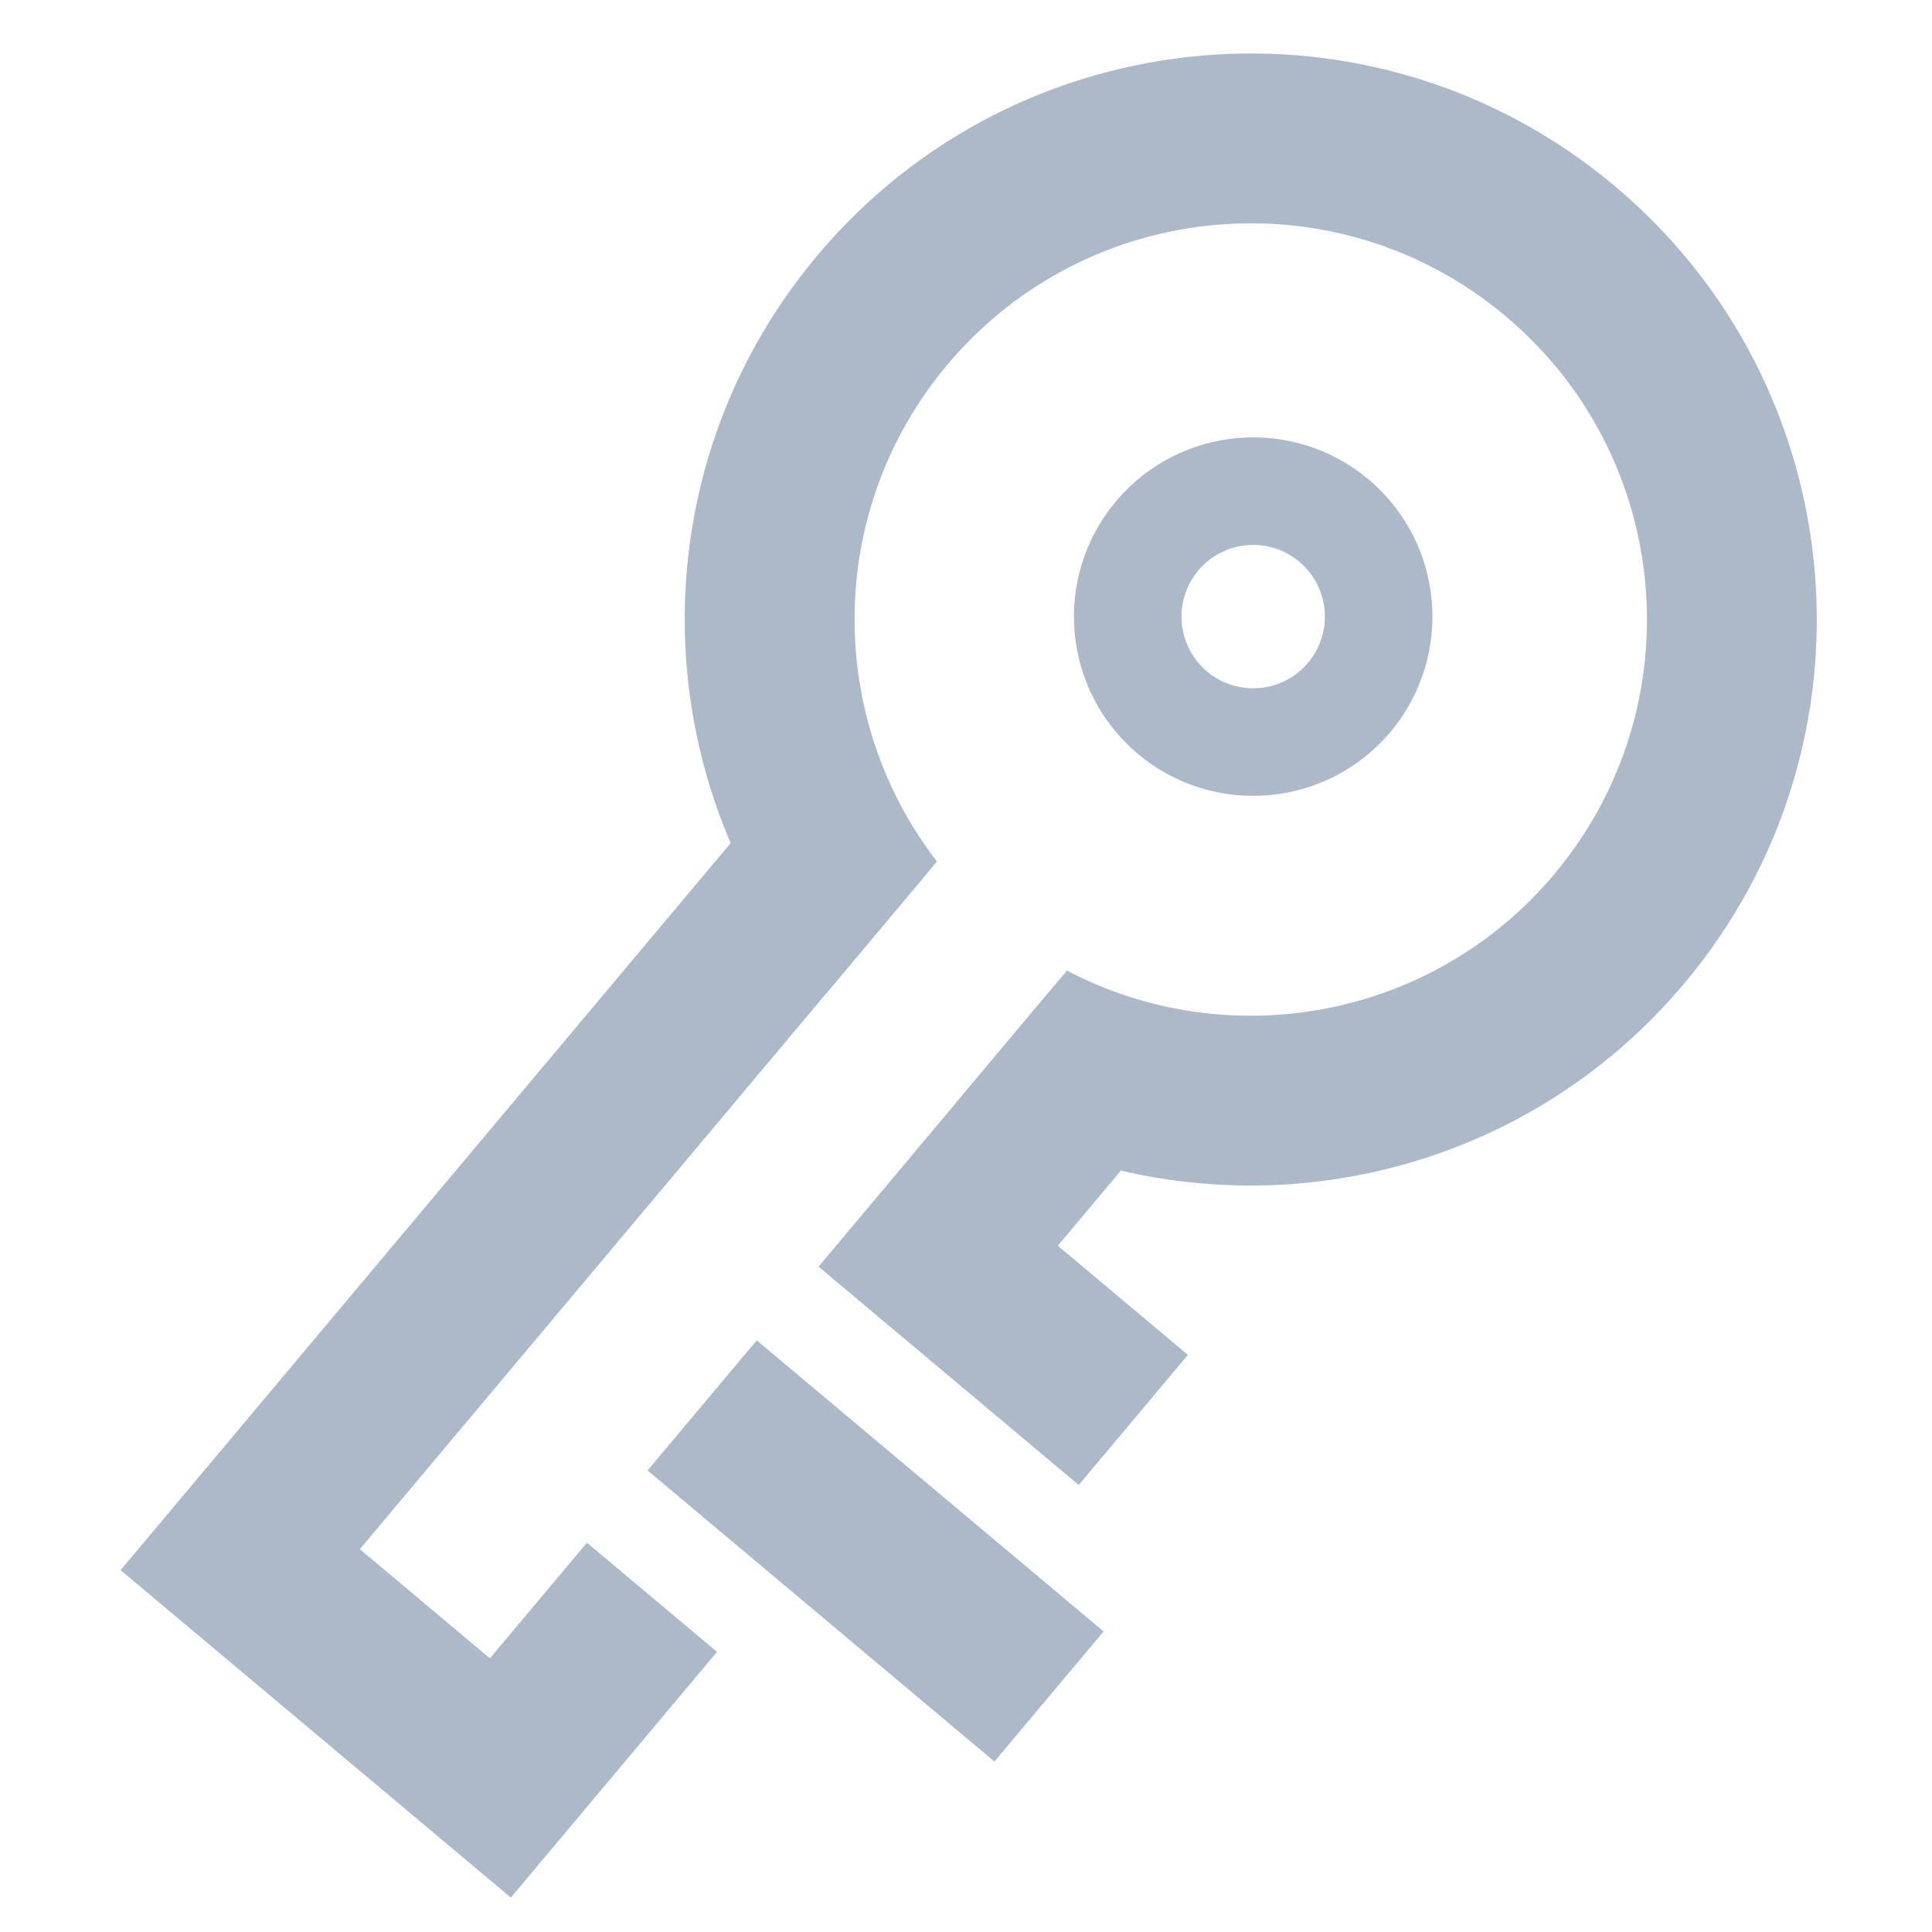 <?xml version="1.0" standalone="no"?><!DOCTYPE svg PUBLIC "-//W3C//DTD SVG 1.1//EN" "http://www.w3.org/Graphics/SVG/1.1/DTD/svg11.dtd"><svg t="1555396126524" class="icon" style="" viewBox="0 0 1024 1024" version="1.1" xmlns="http://www.w3.org/2000/svg" p-id="5877" xmlns:xlink="http://www.w3.org/1999/xlink" width="16" height="16"><defs><style type="text/css"></style></defs><path d="M493.477 460.297L190.724 821.104l68.944 57.85L562.42 518.149l68.944 57.85-77.135 91.926-68.944-57.85L311.091 817.67l68.944 57.851L270.76 1005.75 63.929 832.197l360.604-429.75z" fill="#abb9c9" p-id="5878"></path><path d="M491.714 602.413l137.888 115.702-57.85 68.944-137.889-115.702zM401.081 710.425l183.85 154.27-57.85 68.943L343.23 779.37zM437.78 526.673c-96.612-109.41-101.329-275.95-4.66-391.156C539.622 8.594 728.849-7.961 855.77 98.54c126.923 106.5 143.478 295.727 36.977 422.65-96.67 115.206-261.497 139.48-386.022 63.334l58.802-70.078c85.522 44.87 193.655 25.906 258.276-51.107 74.55-88.846 62.962-221.305-25.883-295.855-88.846-74.55-221.305-62.962-295.855 25.884-64.622 77.013-64.52 186.796-5.482 263.227l-58.802 70.078z" fill="#abb9c9" p-id="5879"></path><path d="M603.155 399.595c-40.192-33.725-45.435-93.647-11.71-133.839 33.726-40.192 93.647-45.434 133.84-11.71 40.192 33.726 45.434 93.648 11.709 133.84-33.725 40.192-93.647 45.434-133.84 11.71z m36.639-43.664c16.077 13.49 40.045 11.393 53.535-4.684 13.49-16.077 11.393-40.046-4.683-53.536-16.077-13.49-40.046-11.393-53.536 4.684-13.49 16.077-11.393 40.046 4.684 53.536z" fill="#abb9c9" p-id="5880"></path></svg>